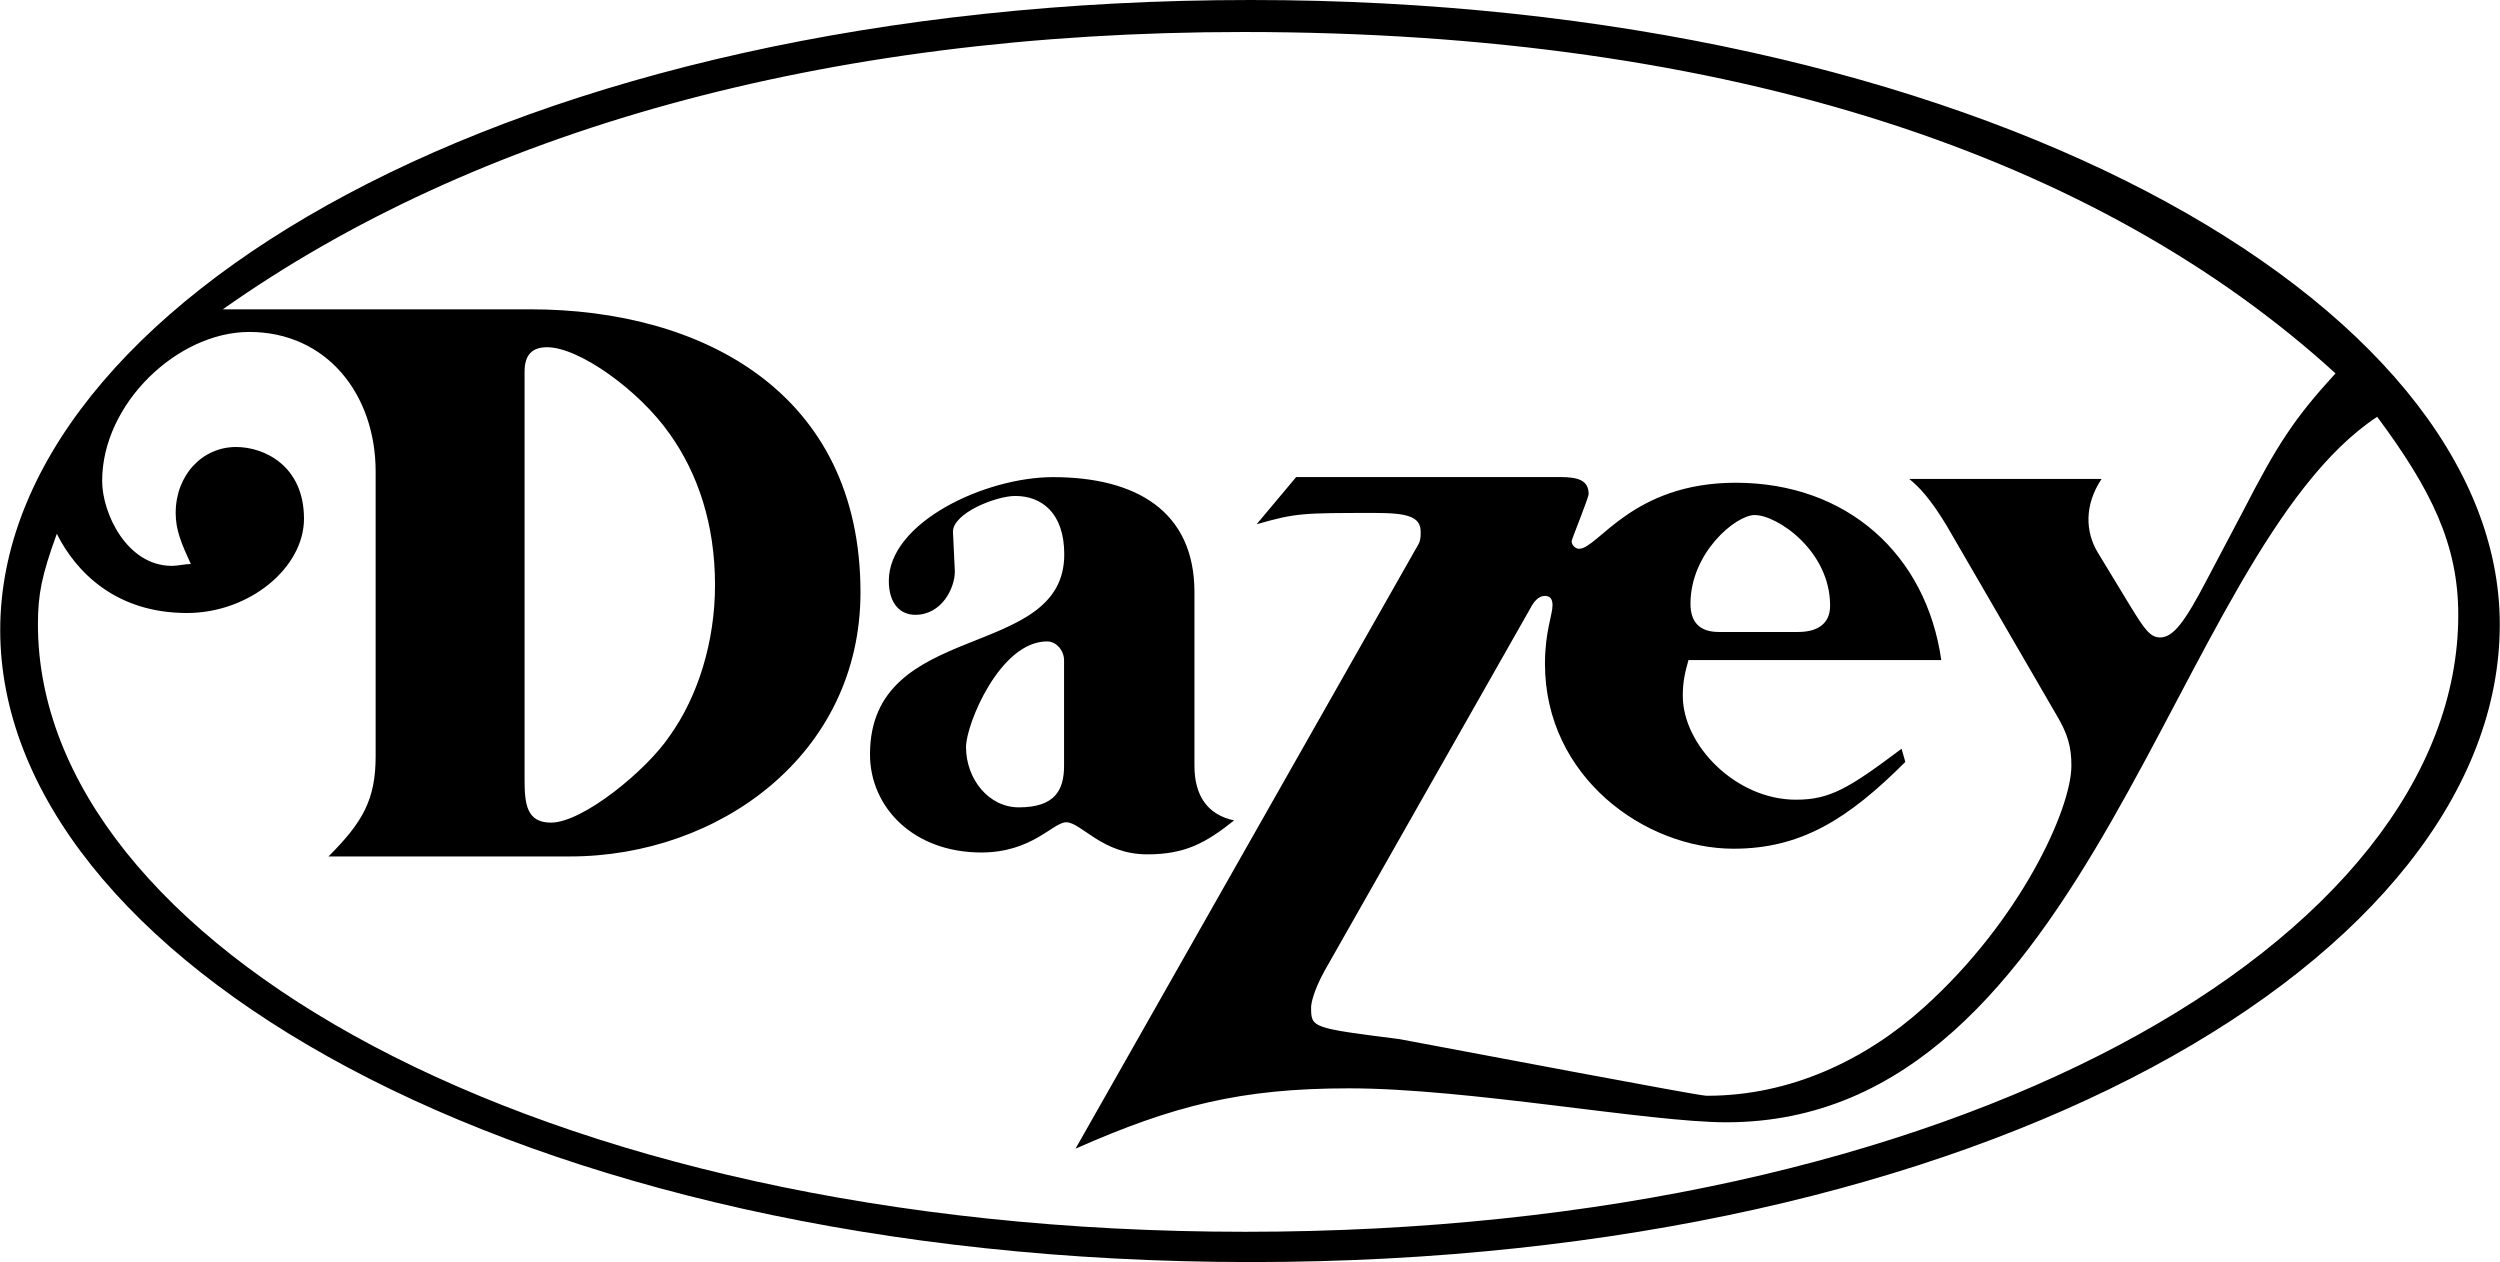 <svg xmlns="http://www.w3.org/2000/svg" width="2500" height="1262" viewBox="0 0 36 18.176"><path d="M18.013 0C28.419 0 36 4.347 36 8.993c0 4.782-7.39 9.184-17.986 9.184C7.363 18.176 0 13.748 0 9.074 0 4.428 7.336 0 18.013 0zm-.108.461c-6.059 0-11.085 1.44-14.699 3.994h4.429c2.473 0 4.755 1.196 4.755 4.076 0 2.336-2.038 3.804-4.184 3.804H4.728c.489-.489.679-.815.679-1.44V6.792c0-1.114-.706-2.011-1.82-2.011-1.032 0-2.119 1.032-2.119 2.146 0 .462.354 1.223 1.005 1.223.082 0 .19-.027.272-.027-.137-.299-.218-.489-.218-.734 0-.543.38-.951.87-.951.408 0 .978.272.978 1.033 0 .707-.788 1.358-1.685 1.358-1.032 0-1.603-.598-1.875-1.141-.217.598-.272.869-.272 1.304 0 4.537 7.091 8.749 17.389 8.749 10.27 0 17.47-4.211 17.47-8.885 0-1.005-.38-1.793-1.168-2.853-2.962 1.956-4.103 10.161-9.374 10.161-1.114 0-3.722-.489-5.434-.489-1.549 0-2.527.245-3.939.869l4.917-8.667c.054-.082.054-.136.054-.218 0-.217-.19-.271-.652-.271-1.06 0-1.141 0-1.711.163l.57-.68h3.804c.271 0 .408.055.408.245 0 .054-.245.652-.245.679 0 .055.054.109.108.109.272 0 .761-.951 2.255-.951 1.603 0 2.744 1.032 2.961 2.554h-3.641c-.055.19-.082.326-.082.516 0 .707.761 1.495 1.63 1.495.489 0 .761-.163 1.521-.734l.054.19c-.815.815-1.495 1.25-2.473 1.25-1.277 0-2.717-1.032-2.717-2.663 0-.462.109-.707.109-.842 0-.082-.027-.136-.109-.136-.054 0-.136.027-.217.19l-2.961 5.216c-.167.307-.19.479-.19.516 0 .299 0 .299 1.277.462 4.32.815 4.375.815 4.429.815 1.196 0 2.282-.516 3.125-1.277 1.386-1.25 2.119-2.853 2.119-3.478 0-.271-.054-.462-.217-.733l-1.576-2.717c-.245-.407-.408-.57-.543-.679h2.771c-.25.374-.235.763-.055 1.06l.462.761c.208.338.29.462.435.462.19 0 .354-.217.68-.842l.516-.978c.489-.951.733-1.331 1.331-1.983C30.24 2.281 24.969.461 17.905.461zm-.134 11.355c-.408.326-.707.489-1.25.489-.652 0-.951-.462-1.168-.462-.19 0-.489.435-1.223.435-.978 0-1.603-.652-1.603-1.413 0-1.957 2.798-1.332 2.798-2.88 0-.598-.326-.842-.707-.842-.271 0-.896.244-.896.516 0 .054.027.516.027.571 0 .244-.19.625-.57.625-.218 0-.381-.163-.381-.489 0-.842 1.386-1.494 2.364-1.494 1.196 0 2.038.489 2.038 1.657v2.5c0 .434.19.705.571.787zm-2.449-.785V9.509c0-.136-.108-.271-.244-.271-.68 0-1.168 1.195-1.168 1.521 0 .461.326.869.761.869.515 0 .651-.244.651-.597zm-7.77-5.677v5.869c0 .353.027.625.38.625.462 0 1.385-.761 1.711-1.25.408-.57.652-1.358.652-2.174 0-.869-.245-1.603-.652-2.173-.435-.625-1.304-1.25-1.766-1.25-.216 0-.325.109-.325.353zm17.2 3.748h1.141c.271 0 .462-.109.462-.38 0-.788-.761-1.304-1.087-1.304-.271 0-.924.543-.924 1.277 0 .27.136.407.408.407z"/></svg>